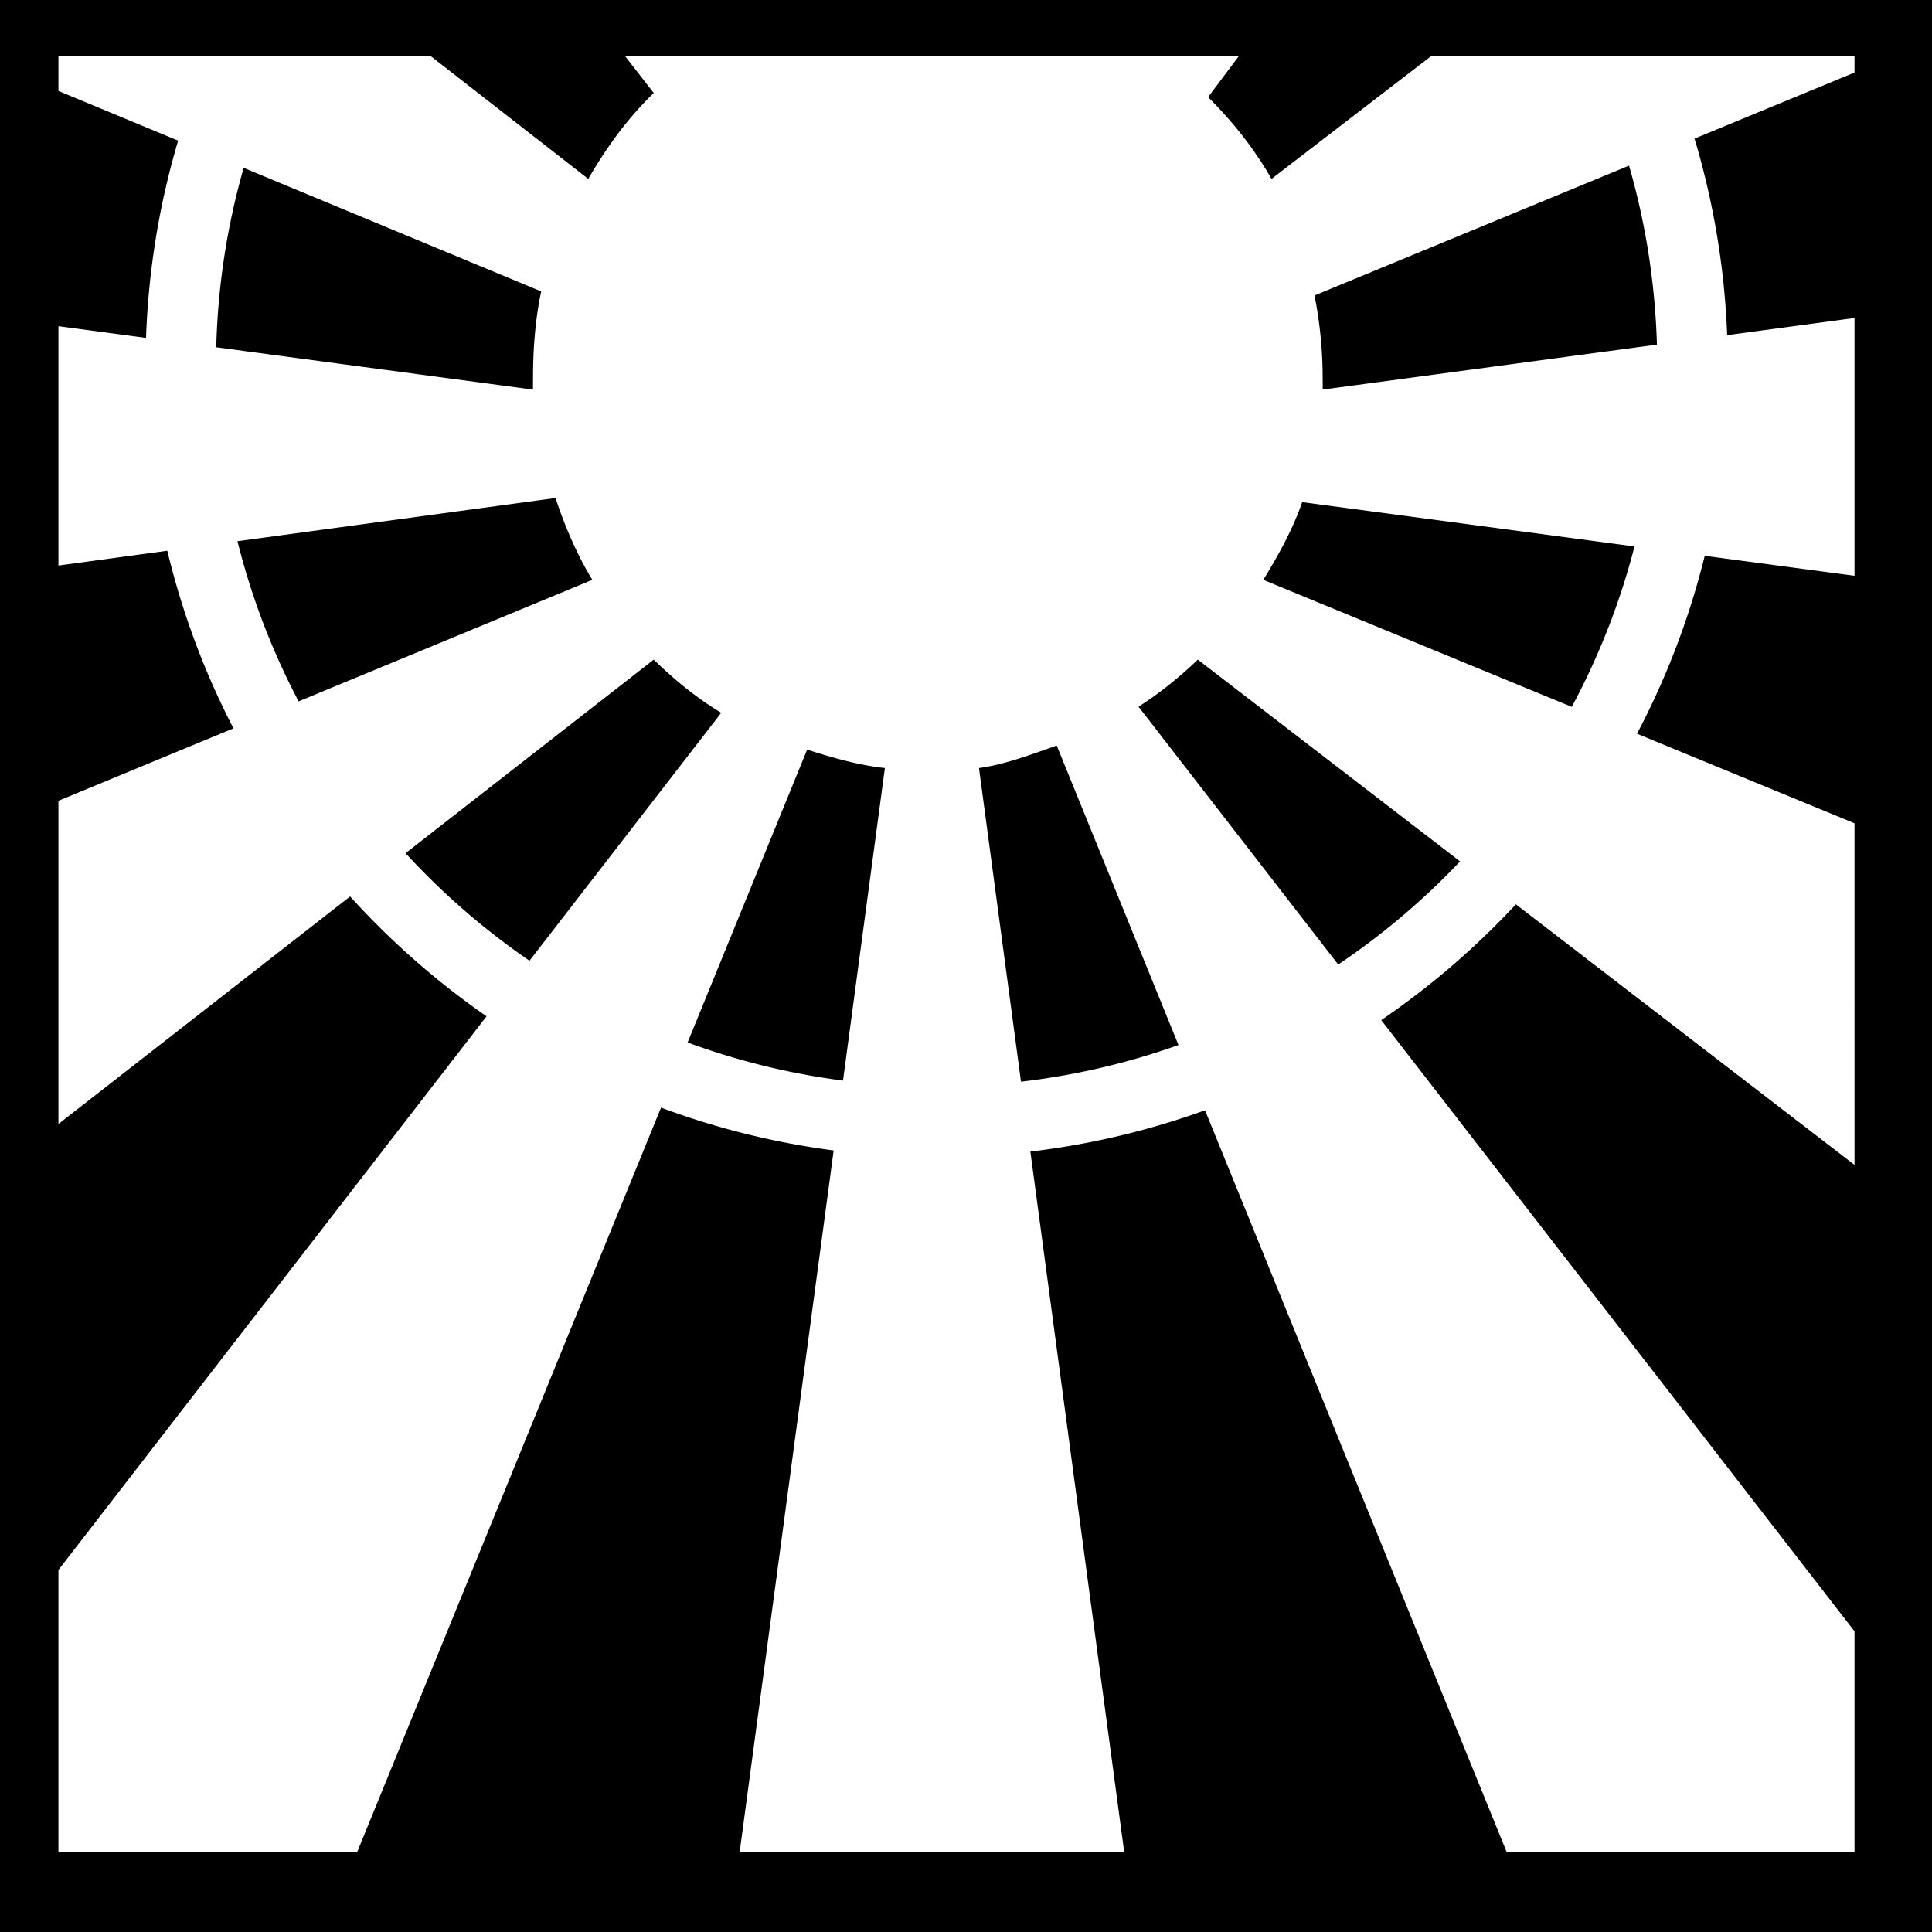 <svg xmlns="http://www.w3.org/2000/svg" viewBox="0 0 512 512" style="height: 512px; width: 512px;"><path d="M0 0h512v512H0z" fill="#000" fill-opacity="1"></path><g class="" transform="translate(-2,-3)" style=""><path d="M17.488 17.883V27.1l31.72 13.17c-4.947 16.663-7.873 34.187-8.507 52.275L17.49 89.443v63.428l28.852-3.917a208.138 208.138 0 0 0 17.527 47.068l-46.38 19.193v85.652l77.298-60.297a211.325 211.325 0 0 0 36.154 31.762L17.487 419.047v74.812h79.15l80.544-197.33a208.04 208.04 0 0 0 45.746 11.35l-24.914 185.98H299.93L275.055 308.18a208.085 208.085 0 0 0 46.29-10.948l79.96 196.63h92.16v-58.548L368.043 273.34a211.248 211.248 0 0 0 35.68-30.682l89.742 69.053V221.18l-57.643-23.737a208.188 208.188 0 0 0 17.95-47.15l39.693 5.292v-68.31l-33.748 4.543a209.198 209.198 0 0 0-8.65-52.09l42.398-17.505v-4.338h-112.22l-42.282 32.527c-4.65-8.143-10.22-15.098-16.805-21.683l8.13-10.845H167.655l7.59 9.758c-6.94 6.73-12.477 14.34-17.346 22.767l-41.744-32.527H17.488zm416.22 29.012c4.37 15.116 6.913 31.006 7.392 47.43l-88.584 11.925c.04-1.177 0-2.065 0-3.254 0-7.216-.776-14.88-2.168-21.683l83.36-34.418zM66.57 47.48l78.856 32.747c-1.546 7.146-2.168 15.16-2.168 22.767 0 1.19-.04 2.075 0 3.254L59.31 95.03a190.52 190.52 0 0 1 7.262-47.55zm82.65 87.5c2.51 7.588 5.67 14.977 9.758 21.684l-77.84 32.21a189.539 189.539 0 0 1-16.204-42.446l84.287-11.448zm197.872 1.086 88.07 11.743a189.784 189.784 0 0 1-16.63 42.514l-81.74-33.658c3.9-6.395 7.833-13.4 10.3-20.6zm-171.852 41.74c5.61 5.437 11.178 10.017 17.89 14.096l-50.806 65.703a191.787 191.787 0 0 1-32.846-28.5l65.762-51.298zm144.203.003 69.49 53.47a191.682 191.682 0 0 1-32.296 27.33l-52.915-68.333c5.71-3.65 10.837-7.81 15.72-12.468zm-37.404 22.768 32.274 79.365a189.881 189.881 0 0 1-41.74 9.715L261.44 206.54c6.972-.943 14.133-3.712 20.6-5.962zm-66.138 1.084c6.534 2.07 13.58 4.128 20.6 4.88l-11.096 82.825a189.771 189.771 0 0 1-41.18-10.1l31.676-77.605z" fill="#fff" fill-opacity="1"></path></g></svg>
